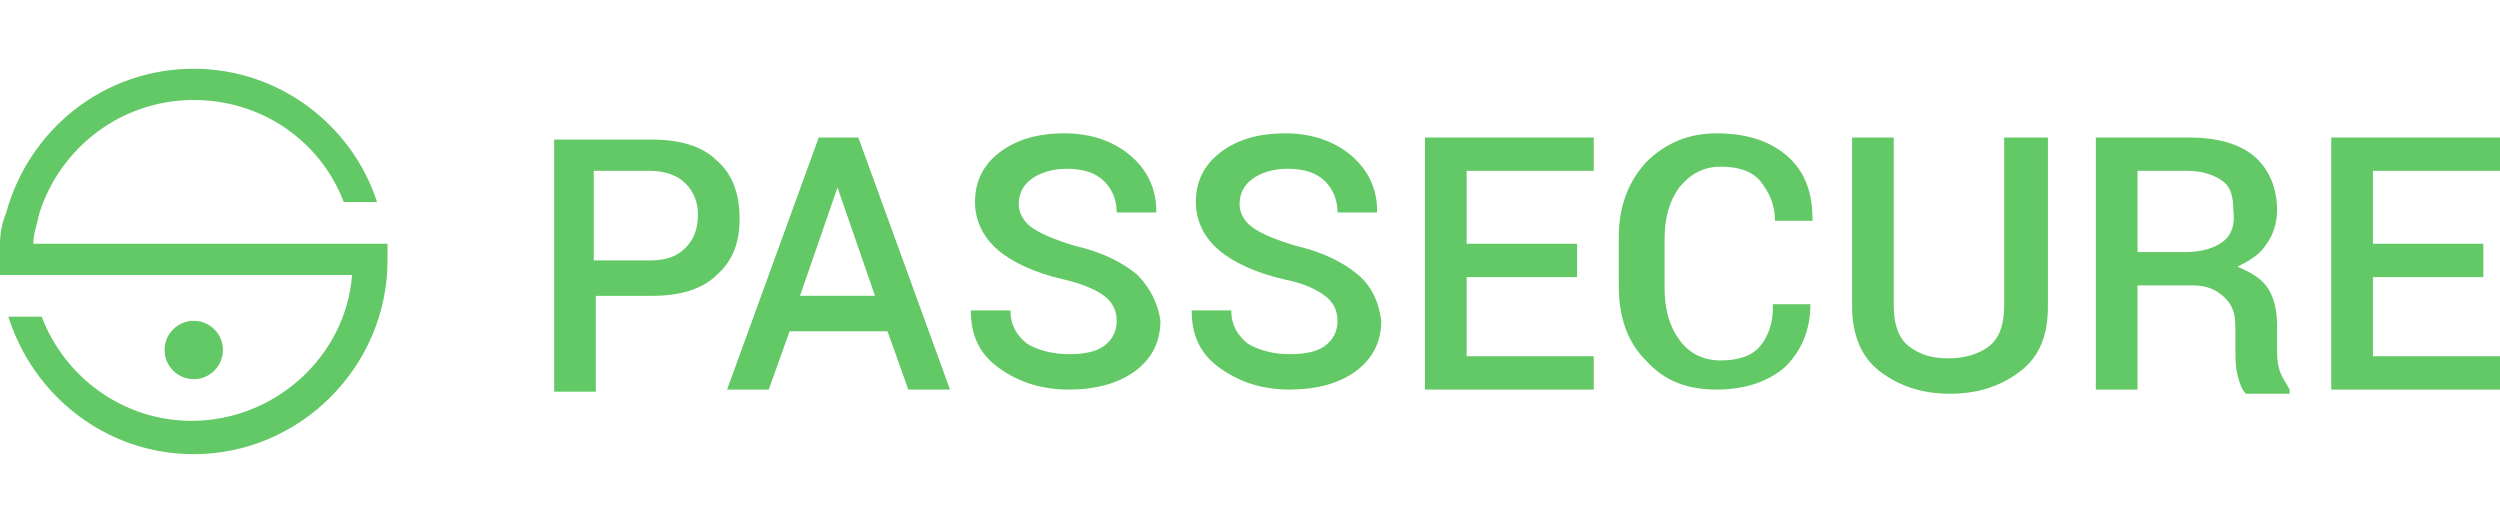 <?xml version="1.0" encoding="utf-8"?>
<!-- Generator: Adobe Illustrator 22.0.1, SVG Export Plug-In . SVG Version: 6.00 Build 0)  -->
<svg version="1.1" id="Layer_1" xmlns="http://www.w3.org/2000/svg" xmlns:xlink="http://www.w3.org/1999/xlink" x="0px" y="0px"
	 viewBox="0 0 120 25" style="enable-background:new 0 0 120 25;" xml:space="preserve">
<style type="text/css">
	.st0{fill:#62C966;}
</style>
<g>
	<g id="APP_LOGO">
		<g>
			<g>
				<g>
					<g>
						<path class="st0" d="M34.4,7.7c-0.7-0.7-1.8-1-3.1-1h-4.7v12.1h2v-4.6h2.7c1.3,0,2.4-0.3,3.1-1c0.8-0.7,1.1-1.6,1.1-2.7
							C35.5,9.2,35.1,8.3,34.4,7.7z M32.9,11.9c-0.4,0.4-0.9,0.6-1.7,0.6h-2.7V8.2h2.7c0.7,0,1.3,0.2,1.7,0.6
							c0.4,0.4,0.6,0.9,0.6,1.5C33.5,11,33.3,11.5,32.9,11.9z"/>
						<path class="st0" d="M41.2,6.6h-1.9l-4.4,12.1h2l1-2.8h4.7l1,2.8h2L41.2,6.6z M38.4,14.2L40.2,9h0l1.8,5.2H38.4z"/>
						<path class="st0" d="M54.6,13.2c-0.7-0.6-1.7-1.1-3-1.4c-1-0.3-1.7-0.6-2.1-0.9c-0.4-0.3-0.6-0.7-0.6-1.1
							c0-0.5,0.2-0.9,0.6-1.2c0.4-0.3,1-0.5,1.7-0.5c0.8,0,1.4,0.2,1.8,0.6c0.4,0.4,0.6,0.9,0.6,1.5h1.9l0-0.1c0-1-0.4-1.9-1.2-2.6
							c-0.8-0.7-1.9-1.1-3.2-1.1c-1.3,0-2.3,0.3-3.1,0.9c-0.8,0.6-1.2,1.4-1.2,2.4c0,0.9,0.4,1.7,1.1,2.3c0.7,0.6,1.8,1.1,3.1,1.4
							c0.9,0.2,1.6,0.5,2,0.8c0.4,0.3,0.6,0.7,0.6,1.2c0,0.5-0.2,0.9-0.6,1.2c-0.4,0.3-1,0.4-1.7,0.4c-0.8,0-1.5-0.2-2-0.5
							c-0.5-0.4-0.8-0.9-0.8-1.6h-1.9l0,0c0,1.2,0.4,2.1,1.4,2.8c1,0.7,2.1,1,3.3,1c1.3,0,2.4-0.3,3.2-0.9c0.8-0.6,1.2-1.4,1.2-2.4
							C55.6,14.6,55.2,13.8,54.6,13.2z"/>
						<path class="st0" d="M65.2,13.2c-0.7-0.6-1.7-1.1-3-1.4c-1-0.3-1.7-0.6-2.1-0.9c-0.4-0.3-0.6-0.7-0.6-1.1
							c0-0.5,0.2-0.9,0.6-1.2c0.4-0.3,1-0.5,1.7-0.5c0.8,0,1.4,0.2,1.8,0.6c0.4,0.4,0.6,0.9,0.6,1.5h1.9l0-0.1c0-1-0.4-1.9-1.2-2.6
							c-0.8-0.7-1.9-1.1-3.2-1.1c-1.3,0-2.3,0.3-3.1,0.9c-0.8,0.6-1.2,1.4-1.2,2.4c0,0.9,0.4,1.7,1.1,2.3c0.7,0.6,1.8,1.1,3.1,1.4
							c1,0.2,1.6,0.5,2,0.8c0.4,0.3,0.6,0.7,0.6,1.2c0,0.5-0.2,0.9-0.6,1.2c-0.4,0.3-1,0.4-1.7,0.4c-0.8,0-1.5-0.2-2-0.5
							c-0.5-0.4-0.8-0.9-0.8-1.6h-1.9l0,0c0,1.2,0.4,2.1,1.4,2.8c1,0.7,2.1,1,3.3,1c1.3,0,2.4-0.3,3.2-0.9c0.8-0.6,1.2-1.4,1.2-2.4
							C66.2,14.6,65.9,13.8,65.2,13.2z"/>
						<path class="st0" d="M70.4,17.1v-3.8h5.3v-1.6h-5.3V8.2h6.1V6.6h-8.1v12.1h8.1v-1.6H70.4z"/>
						<path class="st0" d="M85.1,14.7c0,0.8-0.2,1.4-0.6,1.9c-0.4,0.5-1.1,0.7-1.9,0.7s-1.5-0.3-2-1c-0.5-0.7-0.7-1.5-0.7-2.5v-2.3
							c0-1,0.2-1.8,0.7-2.5c0.5-0.6,1.1-1,2-1c0.8,0,1.5,0.2,1.9,0.7c0.4,0.5,0.7,1.1,0.7,1.9H87l0-0.1c0-1.3-0.4-2.3-1.2-3
							c-0.8-0.7-1.9-1.1-3.4-1.1c-1.4,0-2.5,0.5-3.4,1.4c-0.9,1-1.3,2.2-1.3,3.6v2.3c0,1.5,0.4,2.7,1.3,3.6c0.9,1,2,1.4,3.4,1.4
							c1.4,0,2.5-0.4,3.3-1.1c0.8-0.8,1.2-1.8,1.2-3l0,0H85.1z"/>
						<path class="st0" d="M96.2,6.6v8.1c0,0.8-0.2,1.5-0.7,1.9c-0.5,0.4-1.2,0.6-2,0.6c-0.8,0-1.4-0.2-1.9-0.6
							c-0.5-0.4-0.7-1.1-0.7-1.9V6.6h-2v8.1c0,1.3,0.4,2.4,1.3,3.1c0.9,0.7,2,1.1,3.4,1.1c1.4,0,2.5-0.4,3.4-1.1
							c0.9-0.7,1.3-1.7,1.3-3.1V6.6H96.2z"/>
						<path class="st0" d="M109.4,17.7c-0.1-0.3-0.1-0.7-0.1-1v-1c0-0.7-0.1-1.3-0.4-1.8c-0.3-0.5-0.8-0.8-1.5-1.1
							c0.6-0.3,1.1-0.6,1.4-1.1c0.3-0.4,0.5-1,0.5-1.6c0-1.1-0.4-2-1.1-2.6c-0.7-0.6-1.8-0.9-3.1-0.9h-4.5v12.1h2v-5h2.7
							c0.6,0,1.1,0.2,1.5,0.6c0.4,0.4,0.5,0.8,0.5,1.5v1c0,0.4,0,0.8,0.1,1.2c0.1,0.4,0.2,0.7,0.4,0.9h2.1v-0.2
							C109.7,18.3,109.5,18.1,109.4,17.7z M106.7,11.6c-0.4,0.3-1,0.5-1.8,0.5h-2.3V8.2h2.4c0.7,0,1.3,0.2,1.7,0.5
							c0.4,0.3,0.5,0.8,0.5,1.4C107.3,10.8,107.1,11.3,106.7,11.6z"/>
						<path class="st0" d="M113.9,17.1v-3.8h5.3v-1.6h-5.3V8.2h6.1V6.6h-8.1v12.1h8.1v-1.6H113.9z"/>
					</g>
				</g>
			</g>
		</g>
	</g>
	<g>
		<g>
			<g>
				<path class="st0" d="M18.6,12.5c0,5.1-4.2,9.3-9.3,9.3c-4.2,0-7.7-2.8-8.9-6.6h1.6c1.1,2.9,3.9,5,7.2,5c4,0,7.4-3.1,7.7-7H0
					c0,0,0,0,0,0c0-0.2,0-0.5,0-0.7c0-0.3,0-0.6,0-0.8c0-0.5,0.1-1,0.3-1.5c1.1-4,4.7-6.9,9-6.9c4.1,0,7.6,2.7,8.8,6.4h-1.6
					c-1.1-2.9-3.9-4.9-7.2-4.9c-3.5,0-6.4,2.3-7.4,5.4c-0.1,0.5-0.3,1-0.3,1.5h17C18.6,12,18.6,12.2,18.6,12.5z"/>
			</g>
			<circle class="st0" cx="9.3" cy="16.8" r="1.4"/>
		</g>
	</g>
</g>
</svg>
